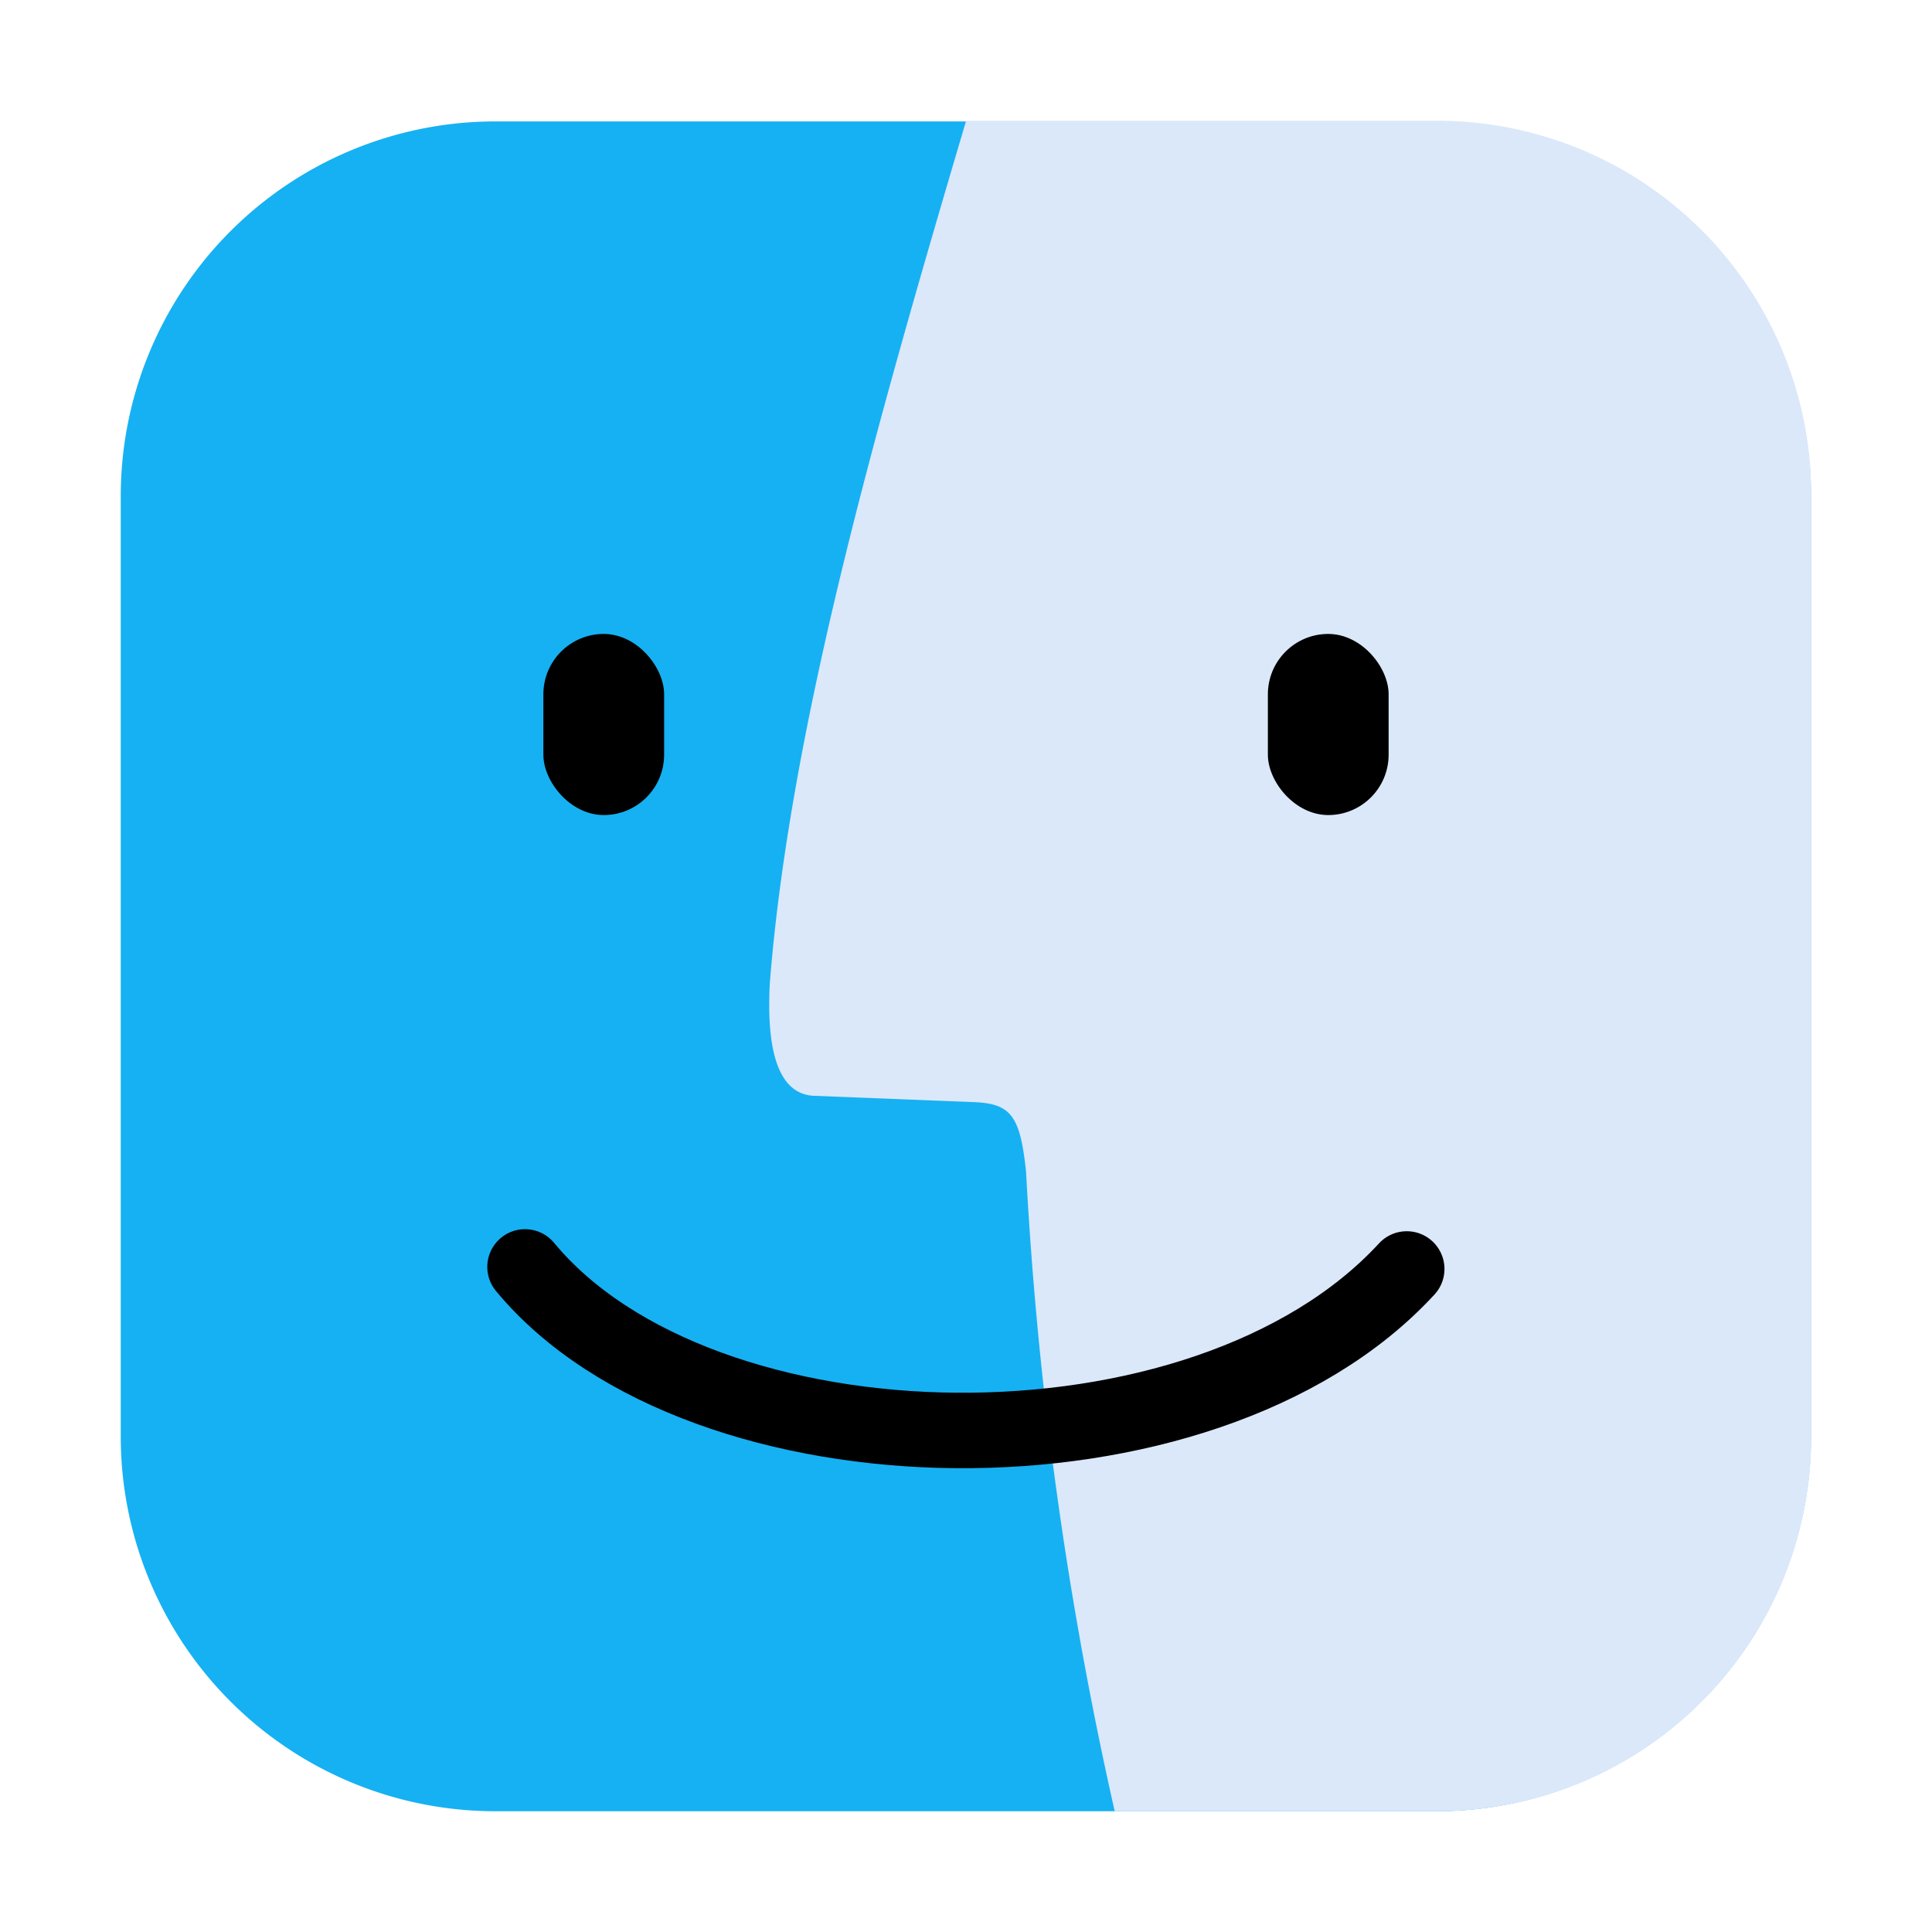 <svg height="16px" width="16px" id="svg6" xmlns="http://www.w3.org/2000/svg" viewBox="0 0 32 32"><defs><style>.cls-1{fill:#16b1f2;}.cls-2{fill:#dbe8fa;}.cls-3{fill:none;stroke:#000;stroke-linecap:round;stroke-miterlimit:15.118;stroke-width:1.25px;}</style></defs><g id="layer1"><path id="rect849" class="cls-1" d="M8.206,2.011h15.583a6.207,6.207,0,0,1,6.207,6.207V23.794A6.206,6.206,0,0,1,23.791,30H8.207A6.207,6.207,0,0,1,2,23.792V8.217A6.206,6.206,0,0,1,8.206,2.011Z"/><path id="path2191" class="cls-2" d="M16.002,2h7.791A6.194,6.194,0,0,1,30,8.208V23.792A6.194,6.194,0,0,1,23.793,30H18.463a63.348,63.348,0,0,1-1.468-10.59c-.097-.916-.241-1.131-.862-1.155l-2.673-.106c-.681-.053-.753-1.046-.709-1.869C13.081,12.089,14.498,7.077,16.002,2Z"/><g id="g2341"><path id="path2336" class="cls-3" d="M8.696,20.984c2.919,3.527,11.243,3.685,14.604.034"/></g><rect x="21" y="10.5" width="2" height="3" rx="1"/><rect x="9" y="10.5" width="2" height="3" rx="1"/></g></svg>
